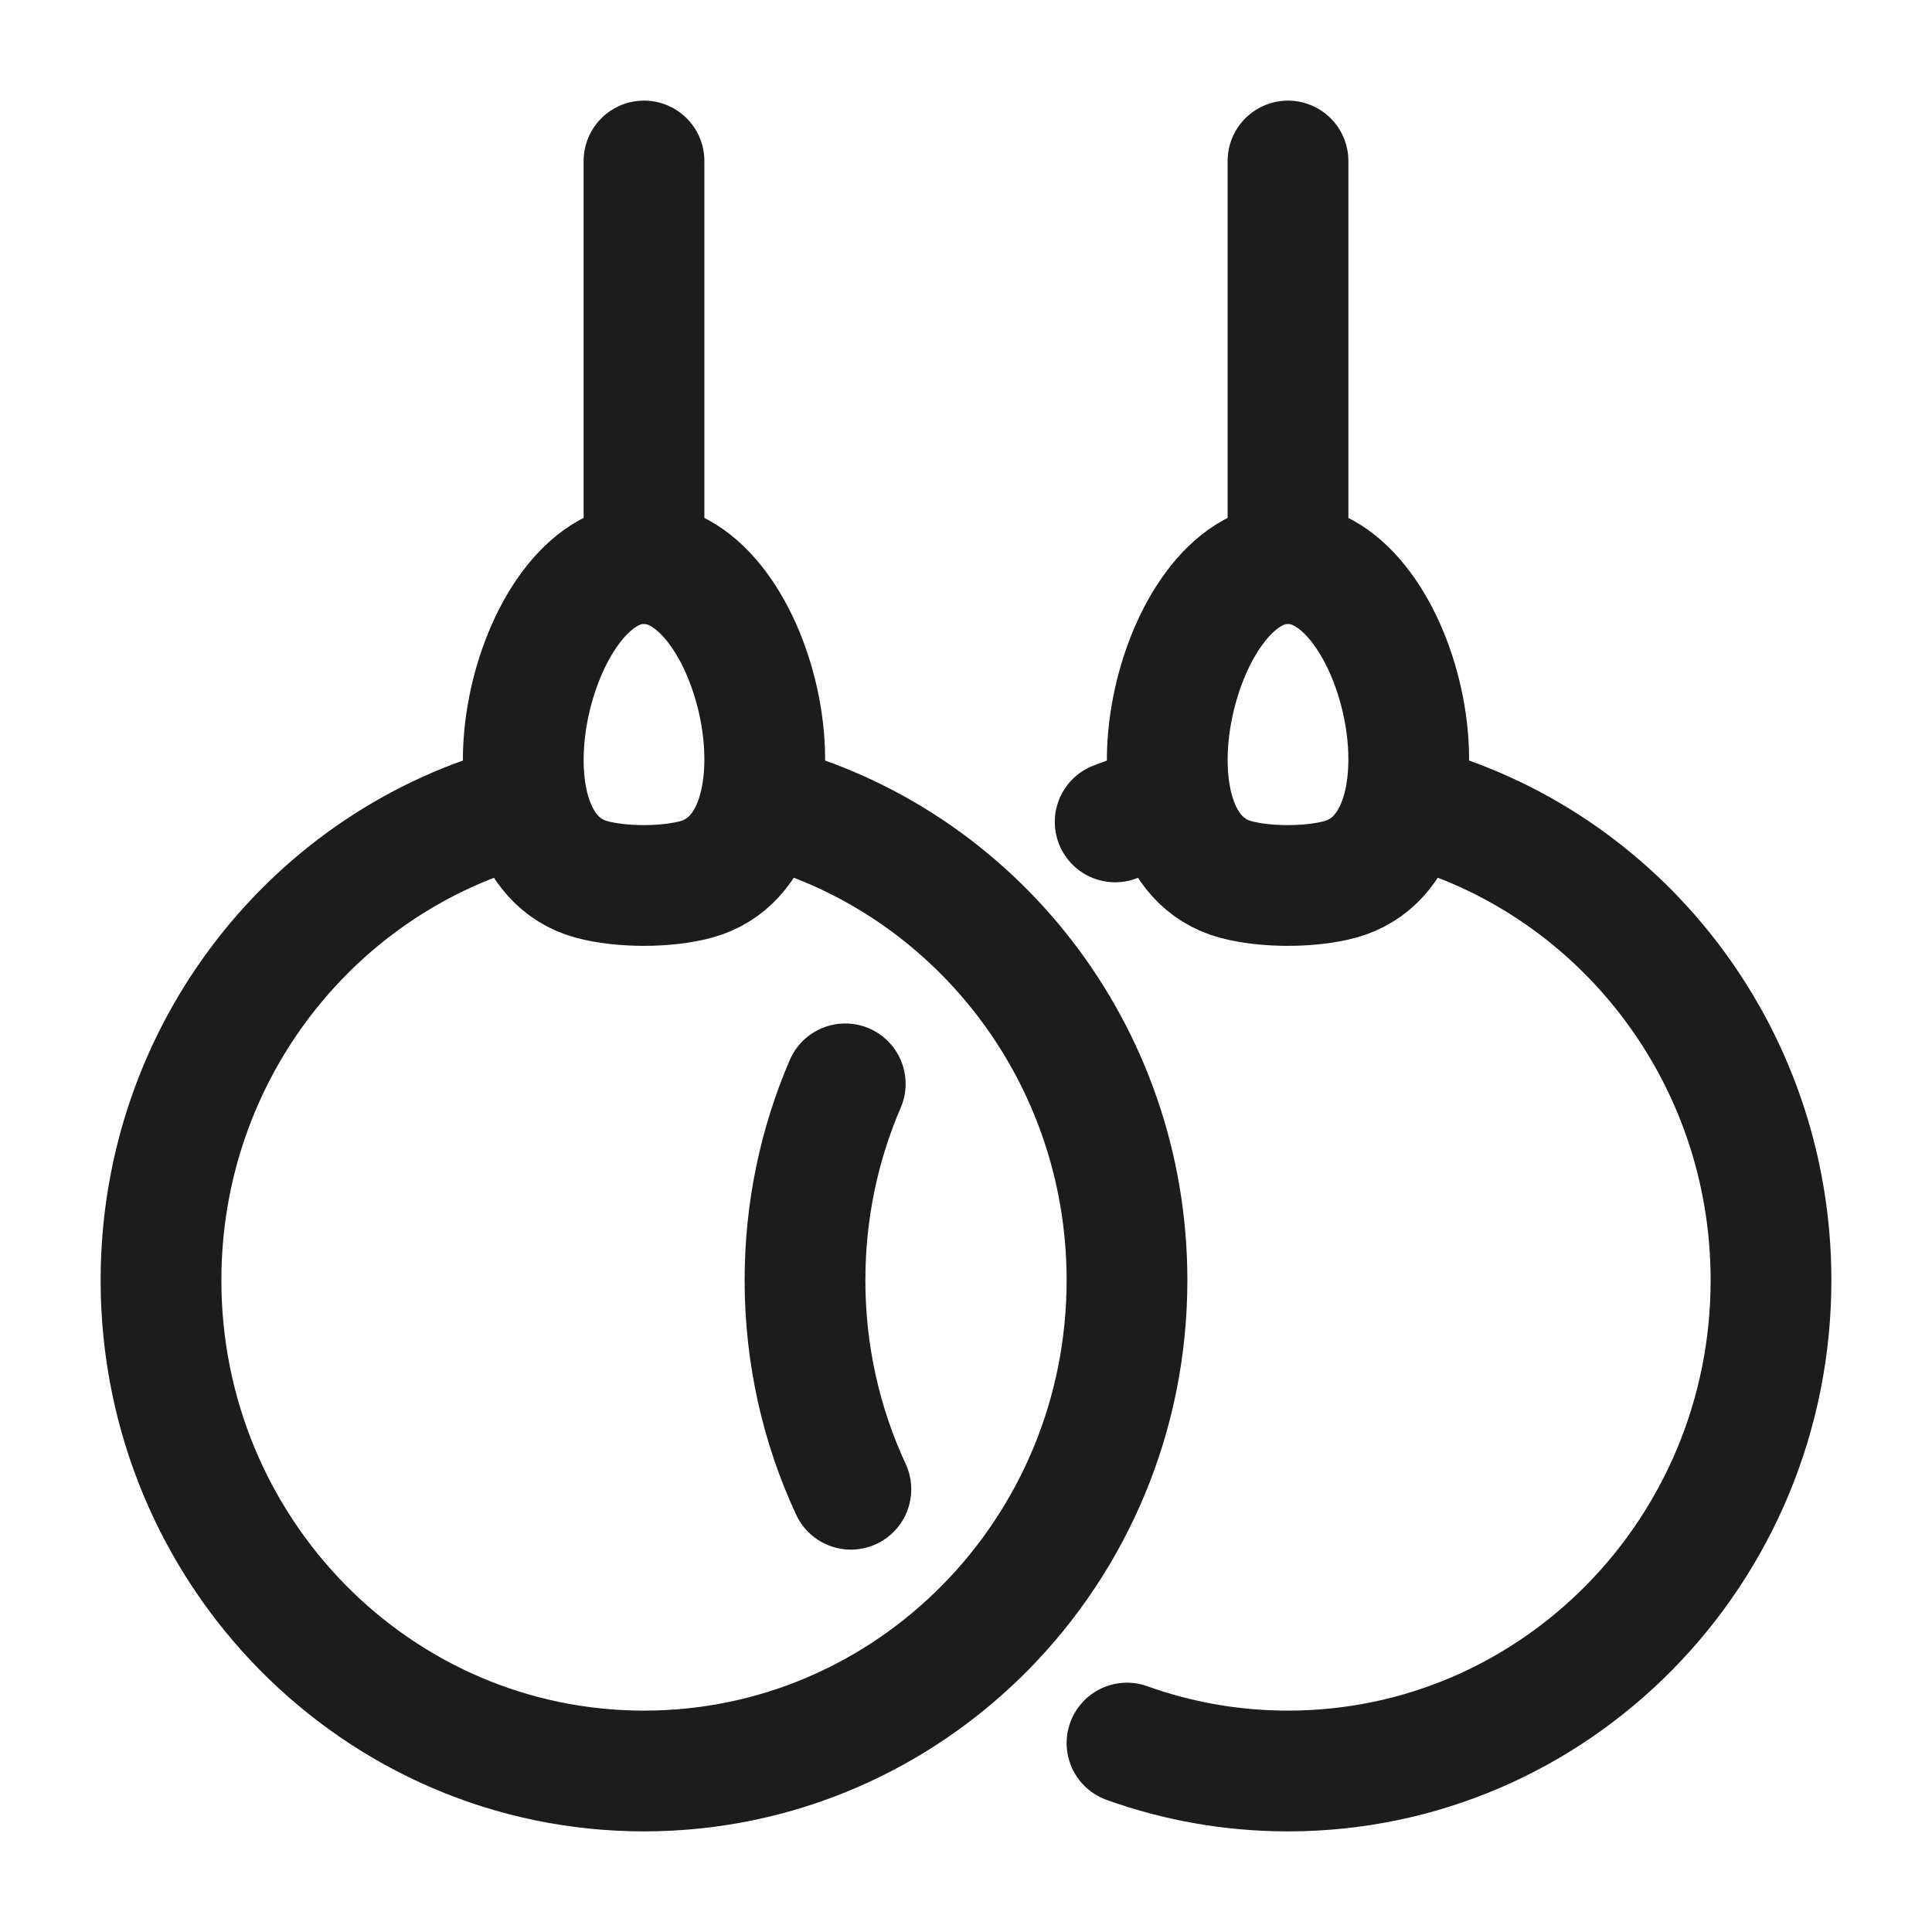 <svg width="24" height="24" viewBox="0 0 24 24" fill="none" xmlns="http://www.w3.org/2000/svg">
<g id="gymnastic">
<path id="Vector" d="M14.5 10C14.279 10.058 14.063 10.128 13.853 10.21M17.5 10C20.088 10.677 22 13.063 22 15.904C22 19.271 19.314 22 16 22C15.299 22 14.626 21.878 14 21.653M10.5 13.464C10.178 14.211 10 15.036 10 15.904C10 16.832 10.204 17.712 10.57 18.5" stroke="#1B1C1B" stroke-width="1.5" stroke-linecap="round" stroke-linejoin="round"/>
<path id="Vector_2" d="M15.998 7C17.415 7 18.203 10.498 16.648 10.924C16.278 11.025 15.718 11.025 15.347 10.924C13.795 10.499 14.594 7 15.998 7Z" stroke="#1B1C1B" stroke-width="1.5" stroke-linecap="round" stroke-linejoin="round"/>
<path id="Vector_3" d="M16 7V2" stroke="#1B1C1B" stroke-width="1.5" stroke-linecap="round" stroke-linejoin="round"/>
<path id="Vector_4" d="M6.5 10C3.912 10.677 2 13.063 2 15.904C2 19.271 4.686 22 8 22C11.314 22 14 19.271 14 15.904C14 13.063 12.088 10.677 9.5 10" stroke="#1B1C1B" stroke-width="1.5" stroke-linecap="round" stroke-linejoin="round"/>
<path id="Vector_5" d="M7.998 7C9.415 7 10.203 10.498 8.648 10.924C8.278 11.025 7.718 11.025 7.347 10.924C5.795 10.499 6.594 7 7.998 7Z" stroke="#1B1C1B" stroke-width="1.5" stroke-linecap="round" stroke-linejoin="round"/>
<path id="Vector_6" d="M8 7V2" stroke="#1B1C1B" stroke-width="1.5" stroke-linecap="round" stroke-linejoin="round"/>
</g>
</svg>
